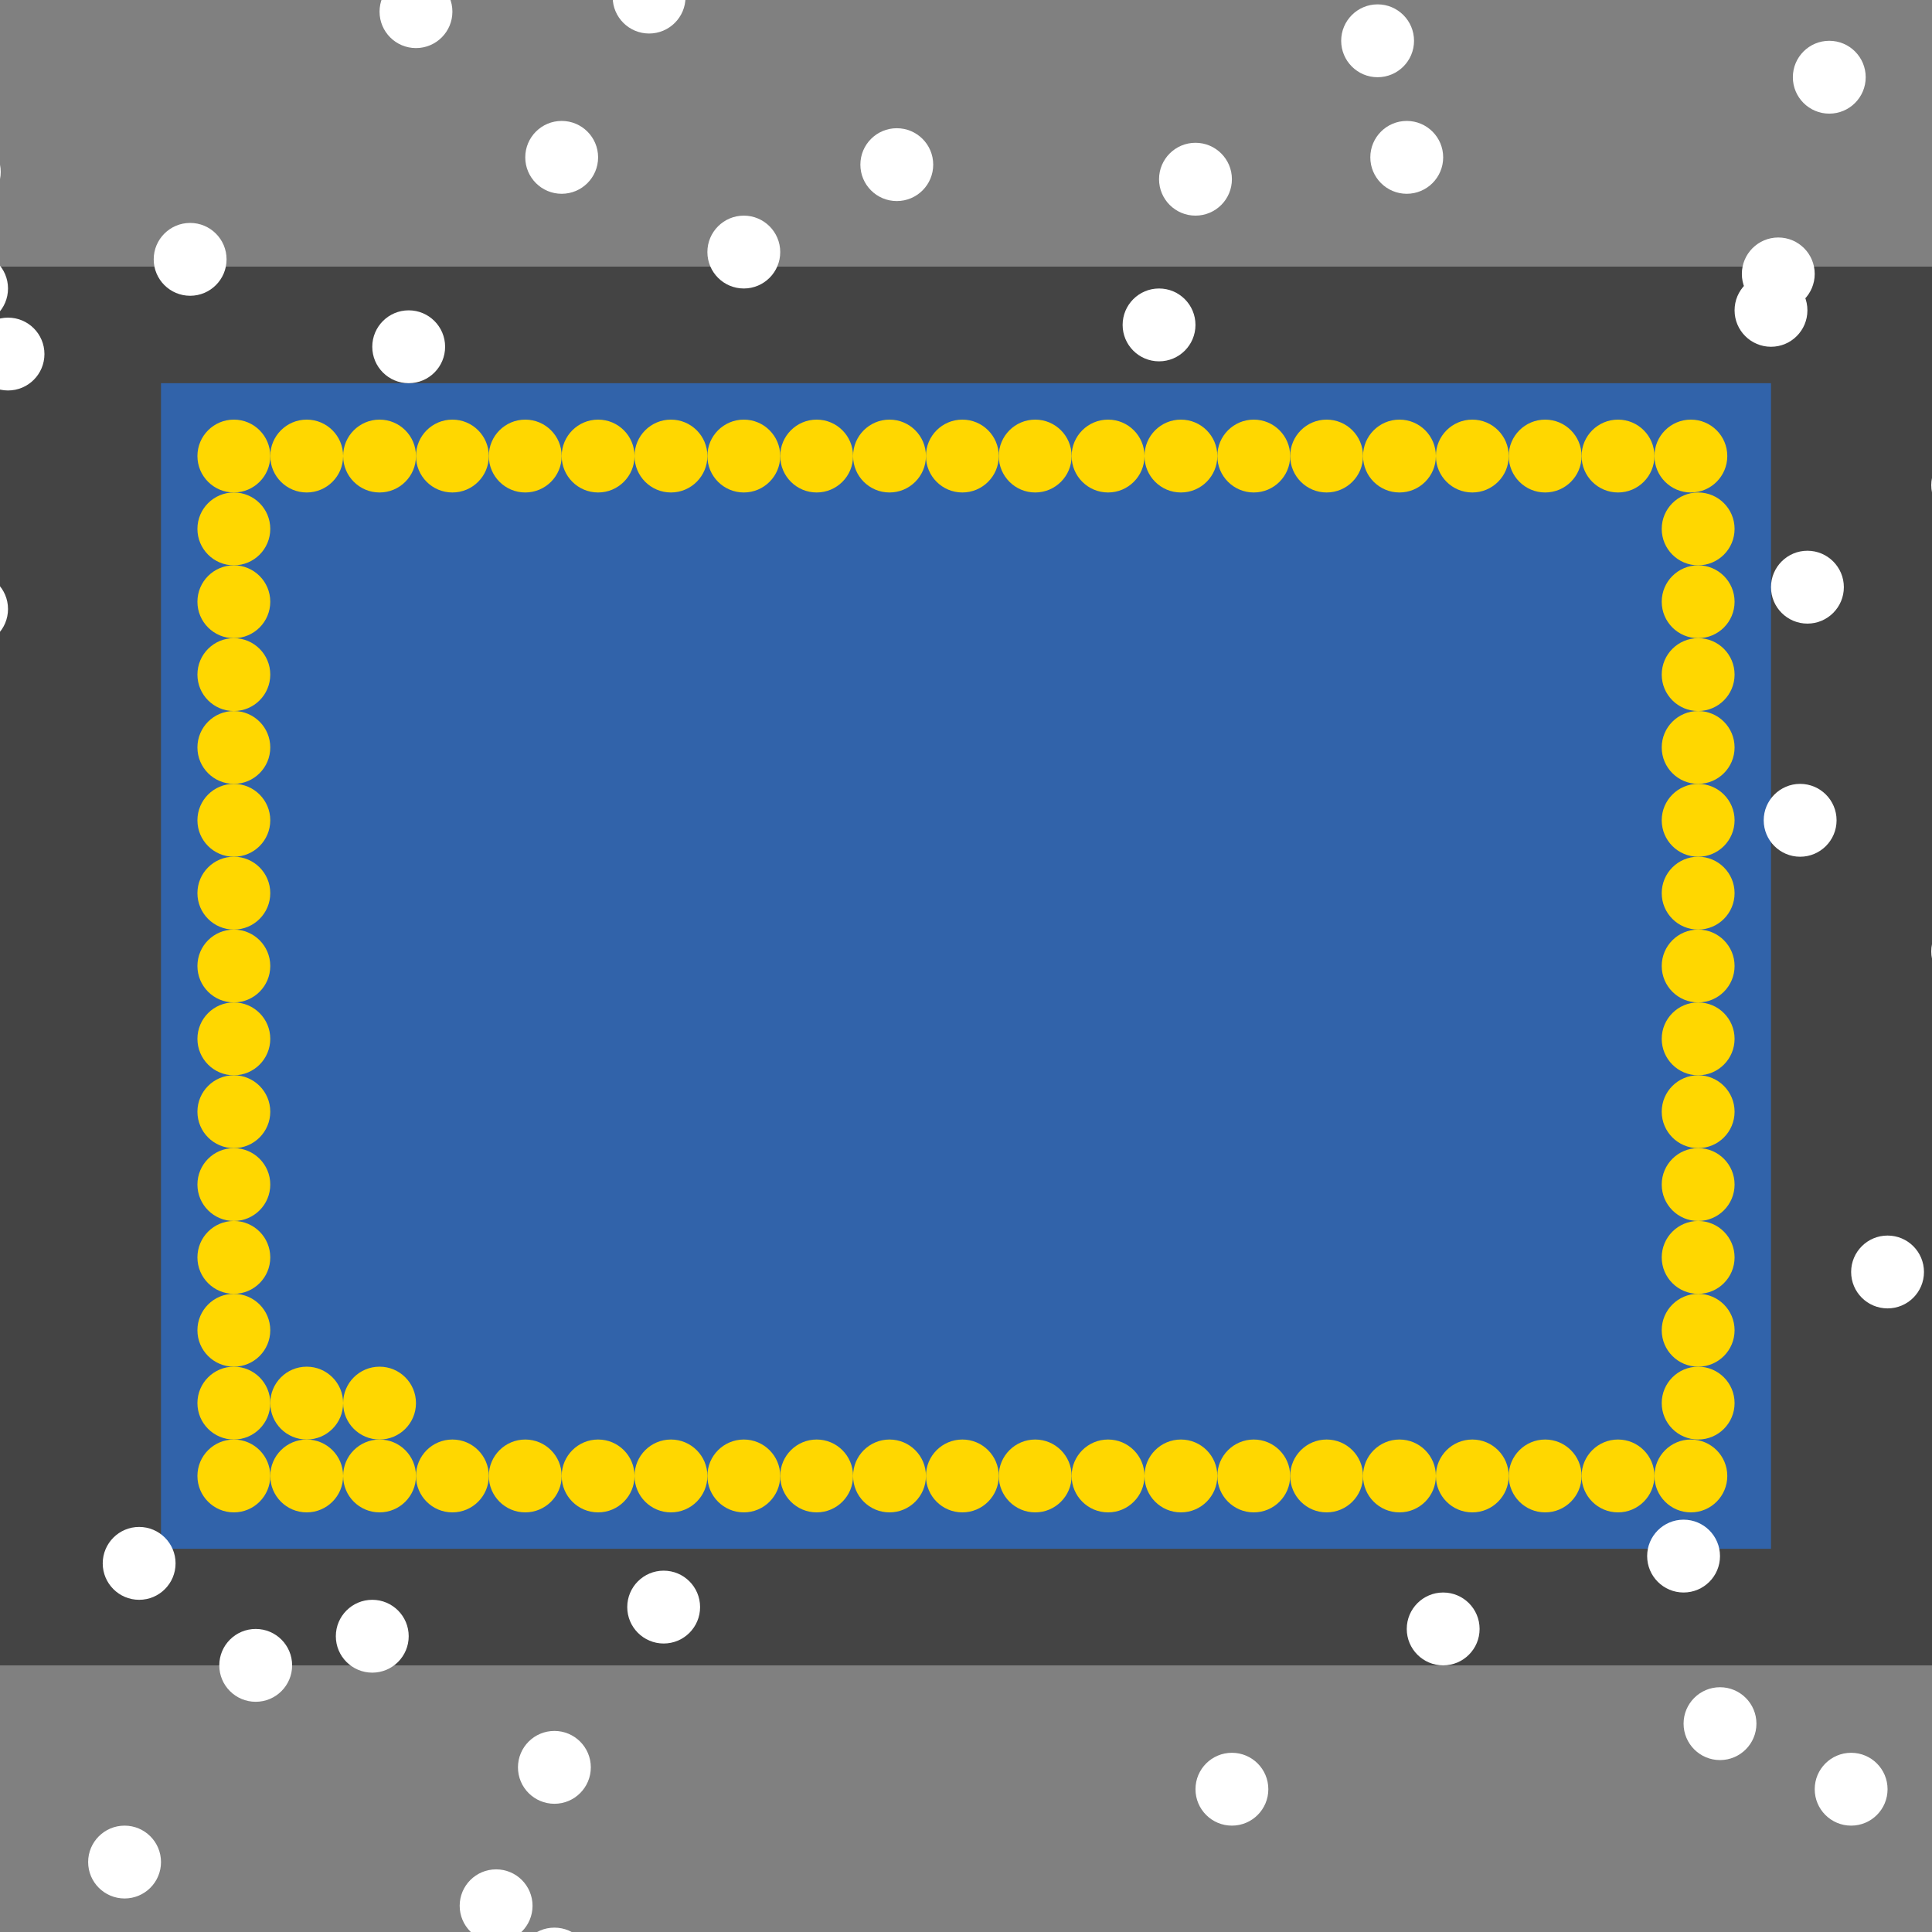 <?xml version="1.0" encoding="UTF-8"?>
<svg xmlns="http://www.w3.org/2000/svg" xmlns:xlink="http://www.w3.org/1999/xlink" width="512pt" height="512pt" viewBox="0 0 512 512" version="1.1">
<rect x="0" y="0" width="512" height="512" fill="#808080" stroke="none"/>
<g id="surface46">
<path style=" stroke:none;fill-rule:nonzero;fill:rgb(26.7%,26.7%,26.7%);fill-opacity:1;" d="M 0 70.66 L 512 70.66 L 512 441.34 L 0 441.34 Z M 0 70.66 "/>
<path style=" stroke:none;fill-rule:nonzero;fill:rgb(19.2%,38.8%,66.7%);fill-opacity:1;" d="M 42.668 101.551 L 469.332 101.551 L 469.332 410.449 L 42.668 410.449 Z M 42.668 101.551 "/>
<path style=" stroke:none;fill-rule:nonzero;fill:rgb(100%,100%,100%);fill-opacity:1;" d="M 185.531 425.895 C 185.531 431.227 181.211 435.547 175.879 435.547 C 170.547 435.547 166.227 431.227 166.227 425.895 C 166.227 420.562 170.547 416.242 175.879 416.242 C 181.211 416.242 185.531 420.562 185.531 425.895 "/>
<path style=" stroke:none;fill-rule:nonzero;fill:rgb(100%,100%,100%);fill-opacity:1;" d="M 336.121 474.16 C 336.121 479.492 331.801 483.812 326.469 483.812 C 321.137 483.812 316.816 479.492 316.816 474.16 C 316.816 468.828 321.137 464.508 326.469 464.508 C 331.801 464.508 336.121 468.828 336.121 474.16 "/>
<path style=" stroke:none;fill-rule:nonzero;fill:rgb(100%,100%,100%);fill-opacity:1;" d="M 500.223 474.16 C 500.223 479.492 495.902 483.812 490.57 483.812 C 485.238 483.812 480.918 479.492 480.918 474.16 C 480.918 468.828 485.238 464.508 490.57 464.508 C 495.902 464.508 500.223 468.828 500.223 474.16 "/>
<path style=" stroke:none;fill-rule:nonzero;fill:rgb(100%,100%,100%);fill-opacity:1;" d="M 11.777 93.828 C 11.777 99.16 7.457 103.48 2.125 103.48 C -3.207 103.48 -7.527 99.16 -7.527 93.828 C -7.527 88.496 -3.207 84.176 2.125 84.176 C 7.457 84.176 11.777 88.496 11.777 93.828 "/>
<path style=" stroke:none;fill-rule:nonzero;fill:rgb(100%,100%,100%);fill-opacity:1;" d="M 382.457 41.699 C 382.457 47.031 378.133 51.355 372.801 51.355 C 367.473 51.355 363.148 47.031 363.148 41.699 C 363.148 36.371 367.473 32.047 372.801 32.047 C 378.133 32.047 382.457 36.371 382.457 41.699 "/>
<path style=" stroke:none;fill-rule:nonzero;fill:rgb(100%,100%,100%);fill-opacity:1;" d="M 119.891 3.09 C 119.891 8.422 115.57 12.742 110.238 12.742 C 104.906 12.742 100.586 8.422 100.586 3.09 C 100.586 -2.242 104.906 -6.562 110.238 -6.562 C 115.57 -6.562 119.891 -2.242 119.891 3.09 "/>
<path style=" stroke:none;fill-rule:nonzero;fill:rgb(100%,100%,100%);fill-opacity:1;" d="M 181.672 -0.773 C 181.672 4.559 177.348 8.883 172.02 8.883 C 166.688 8.883 162.363 4.559 162.363 -0.773 C 162.363 -6.102 166.688 -10.426 172.02 -10.426 C 177.348 -10.426 181.672 -6.102 181.672 -0.773 "/>
<path style=" stroke:none;fill-rule:nonzero;fill:rgb(100%,100%,100%);fill-opacity:1;" d="M 2.125 161.398 C 2.125 166.73 -2.199 171.055 -7.527 171.055 C -12.859 171.055 -17.184 166.73 -17.184 161.398 C -17.184 156.07 -12.859 151.746 -7.527 151.746 C -2.199 151.746 2.125 156.07 2.125 161.398 "/>
<path style=" stroke:none;fill-rule:nonzero;fill:rgb(100%,100%,100%);fill-opacity:1;" d="M 465.473 456.785 C 465.473 462.117 461.148 466.438 455.82 466.438 C 450.488 466.438 446.164 462.117 446.164 456.785 C 446.164 451.453 450.488 447.133 455.82 447.133 C 461.148 447.133 465.473 451.453 465.473 456.785 "/>
<path style=" stroke:none;fill-rule:nonzero;fill:rgb(100%,100%,100%);fill-opacity:1;" d="M 108.309 433.617 C 108.309 438.949 103.984 443.27 98.656 443.27 C 93.324 443.27 89 438.949 89 433.617 C 89 428.285 93.324 423.965 98.656 423.965 C 103.984 423.965 108.309 428.285 108.309 433.617 "/>
<path style=" stroke:none;fill-rule:nonzero;fill:rgb(100%,100%,100%);fill-opacity:1;" d="M 117.961 91.898 C 117.961 97.227 113.641 101.551 108.309 101.551 C 102.977 101.551 98.656 97.227 98.656 91.898 C 98.656 86.566 102.977 82.242 108.309 82.242 C 113.641 82.242 117.961 86.566 117.961 91.898 "/>
<path style=" stroke:none;fill-rule:nonzero;fill:rgb(100%,100%,100%);fill-opacity:1;" d="M 455.82 412.379 C 455.82 417.711 451.496 422.031 446.164 422.031 C 440.836 422.031 436.512 417.711 436.512 412.379 C 436.512 407.047 440.836 402.727 446.164 402.727 C 451.496 402.727 455.82 407.047 455.82 412.379 "/>
<path style=" stroke:none;fill-rule:nonzero;fill:rgb(100%,100%,100%);fill-opacity:1;" d="M 0.191 45.562 C 0.191 50.895 -4.129 55.215 -9.461 55.215 C -14.793 55.215 -19.113 50.895 -19.113 45.562 C -19.113 40.23 -14.793 35.91 -9.461 35.91 C -4.129 35.91 0.191 40.23 0.191 45.562 "/>
<path style=" stroke:none;fill-rule:nonzero;fill:rgb(100%,100%,100%);fill-opacity:1;" d="M 156.574 468.367 C 156.574 473.699 152.25 478.02 146.922 478.02 C 141.59 478.02 137.266 473.699 137.266 468.367 C 137.266 463.035 141.59 458.715 146.922 458.715 C 152.25 458.715 156.574 463.035 156.574 468.367 "/>
<path style=" stroke:none;fill-rule:nonzero;fill:rgb(100%,100%,100%);fill-opacity:1;" d="M 374.734 10.812 C 374.734 16.141 370.41 20.465 365.078 20.465 C 359.75 20.465 355.426 16.141 355.426 10.812 C 355.426 5.48 359.75 1.156 365.078 1.156 C 370.41 1.156 374.734 5.48 374.734 10.812 "/>
<path style=" stroke:none;fill-rule:nonzero;fill:rgb(100%,100%,100%);fill-opacity:1;" d="M 531.113 252.141 C 531.113 257.469 526.793 261.793 521.461 261.793 C 516.129 261.793 511.809 257.469 511.809 252.141 C 511.809 246.809 516.129 242.484 521.461 242.484 C 526.793 242.484 531.113 246.809 531.113 252.141 "/>
<path style=" stroke:none;fill-rule:nonzero;fill:rgb(100%,100%,100%);fill-opacity:1;" d="M 46.527 414.312 C 46.527 419.641 42.207 423.965 36.875 423.965 C 31.543 423.965 27.223 419.641 27.223 414.312 C 27.223 408.98 31.543 404.656 36.875 404.656 C 42.207 404.656 46.527 408.98 46.527 414.312 "/>
<path style=" stroke:none;fill-rule:nonzero;fill:rgb(100%,100%,100%);fill-opacity:1;" d="M 478.984 82.242 C 478.984 87.574 474.664 91.898 469.332 91.898 C 464 91.898 459.68 87.574 459.68 82.242 C 459.68 76.914 464 72.59 469.332 72.59 C 474.664 72.59 478.984 76.914 478.984 82.242 "/>
<path style=" stroke:none;fill-rule:nonzero;fill:rgb(100%,100%,100%);fill-opacity:1;" d="M 77.418 441.34 C 77.418 446.672 73.098 450.992 67.766 450.992 C 62.434 450.992 58.113 446.672 58.113 441.34 C 58.113 436.008 62.434 431.688 67.766 431.688 C 73.098 431.688 77.418 436.008 77.418 441.34 "/>
<path style=" stroke:none;fill-rule:nonzero;fill:rgb(100%,100%,100%);fill-opacity:1;" d="M 316.812 86.105 C 316.812 91.438 312.492 95.758 307.16 95.758 C 301.828 95.758 297.508 91.438 297.508 86.105 C 297.508 80.773 301.828 76.453 307.16 76.453 C 312.492 76.453 316.812 80.773 316.812 86.105 "/>
<path style=" stroke:none;fill-rule:nonzero;fill:rgb(100%,100%,100%);fill-opacity:1;" d="M 531.113 128.578 C 531.113 133.91 526.793 138.23 521.461 138.23 C 516.129 138.23 511.809 133.91 511.809 128.578 C 511.809 123.246 516.129 118.926 521.461 118.926 C 526.793 118.926 531.113 123.246 531.113 128.578 "/>
<path style=" stroke:none;fill-rule:nonzero;fill:rgb(100%,100%,100%);fill-opacity:1;" d="M 247.312 43.633 C 247.312 48.965 242.992 53.285 237.66 53.285 C 232.328 53.285 228.008 48.965 228.008 43.633 C 228.008 38.301 232.328 33.98 237.66 33.98 C 242.992 33.98 247.312 38.301 247.312 43.633 "/>
<path style=" stroke:none;fill-rule:nonzero;fill:rgb(100%,100%,100%);fill-opacity:1;" d="M 156.574 520.496 C 156.574 525.828 152.25 530.148 146.922 530.148 C 141.59 530.148 137.266 525.828 137.266 520.496 C 137.266 515.164 141.59 510.844 146.922 510.844 C 152.25 510.844 156.574 515.164 156.574 520.496 "/>
<path style=" stroke:none;fill-rule:nonzero;fill:rgb(100%,100%,100%);fill-opacity:1;" d="M 326.469 47.492 C 326.469 52.824 322.145 57.145 316.812 57.145 C 311.484 57.145 307.16 52.824 307.16 47.492 C 307.16 42.16 311.484 37.84 316.812 37.84 C 322.145 37.84 326.469 42.16 326.469 47.492 "/>
<path style=" stroke:none;fill-rule:nonzero;fill:rgb(100%,100%,100%);fill-opacity:1;" d="M 42.668 493.465 C 42.668 498.797 38.344 503.117 33.016 503.117 C 27.684 503.117 23.359 498.797 23.359 493.465 C 23.359 488.133 27.684 483.812 33.016 483.812 C 38.344 483.812 42.668 488.133 42.668 493.465 "/>
<path style=" stroke:none;fill-rule:nonzero;fill:rgb(100%,100%,100%);fill-opacity:1;" d="M 158.504 41.699 C 158.504 47.031 154.184 51.355 148.852 51.355 C 143.52 51.355 139.199 47.031 139.199 41.699 C 139.199 36.371 143.52 32.047 148.852 32.047 C 154.184 32.047 158.504 36.371 158.504 41.699 "/>
<path style=" stroke:none;fill-rule:nonzero;fill:rgb(100%,100%,100%);fill-opacity:1;" d="M 494.43 20.465 C 494.43 25.797 490.109 30.117 484.777 30.117 C 479.445 30.117 475.125 25.797 475.125 20.465 C 475.125 15.133 479.445 10.812 484.777 10.812 C 490.109 10.812 494.43 15.133 494.43 20.465 "/>
<path style=" stroke:none;fill-rule:nonzero;fill:rgb(100%,100%,100%);fill-opacity:1;" d="M 509.875 337.086 C 509.875 342.418 505.555 346.738 500.223 346.738 C 494.891 346.738 490.57 342.418 490.57 337.086 C 490.57 331.754 494.891 327.434 500.223 327.434 C 505.555 327.434 509.875 331.754 509.875 337.086 "/>
<path style=" stroke:none;fill-rule:nonzero;fill:rgb(100%,100%,100%);fill-opacity:1;" d="M 206.77 66.801 C 206.77 72.129 202.445 76.453 197.117 76.453 C 191.785 76.453 187.465 72.129 187.465 66.801 C 187.465 61.469 191.785 57.145 197.117 57.145 C 202.445 57.145 206.77 61.469 206.77 66.801 "/>
<path style=" stroke:none;fill-rule:nonzero;fill:rgb(100%,100%,100%);fill-opacity:1;" d="M 488.641 155.609 C 488.641 160.938 484.316 165.262 478.984 165.262 C 473.656 165.262 469.332 160.938 469.332 155.609 C 469.332 150.277 473.656 145.953 478.984 145.953 C 484.316 145.953 488.641 150.277 488.641 155.609 "/>
<path style=" stroke:none;fill-rule:nonzero;fill:rgb(100%,100%,100%);fill-opacity:1;" d="M 392.109 431.688 C 392.109 437.016 387.789 441.34 382.457 441.34 C 377.125 441.34 372.805 437.016 372.805 431.688 C 372.805 426.355 377.125 422.031 382.457 422.031 C 387.789 422.031 392.109 426.355 392.109 431.688 "/>
<path style=" stroke:none;fill-rule:nonzero;fill:rgb(100%,100%,100%);fill-opacity:1;" d="M 2.125 76.453 C 2.125 81.785 -2.199 86.105 -7.527 86.105 C -12.859 86.105 -17.184 81.785 -17.184 76.453 C -17.184 71.121 -12.859 66.801 -7.527 66.801 C -2.199 66.801 2.125 71.121 2.125 76.453 "/>
<path style=" stroke:none;fill-rule:nonzero;fill:rgb(100%,100%,100%);fill-opacity:1;" d="M 60.043 68.73 C 60.043 74.062 55.719 78.383 50.391 78.383 C 45.059 78.383 40.734 74.062 40.734 68.73 C 40.734 63.398 45.059 59.078 50.391 59.078 C 55.719 59.078 60.043 63.398 60.043 68.73 "/>
<path style=" stroke:none;fill-rule:nonzero;fill:rgb(100%,100%,100%);fill-opacity:1;" d="M 486.711 217.387 C 486.711 222.719 482.387 227.043 477.055 227.043 C 471.727 227.043 467.402 222.719 467.402 217.387 C 467.402 212.059 471.727 207.734 477.055 207.734 C 482.387 207.734 486.711 212.059 486.711 217.387 "/>
<path style=" stroke:none;fill-rule:nonzero;fill:rgb(100%,100%,100%);fill-opacity:1;" d="M 141.129 505.051 C 141.129 510.383 136.805 514.703 131.477 514.703 C 126.145 514.703 121.82 510.383 121.82 505.051 C 121.82 499.719 126.145 495.398 131.477 495.398 C 136.805 495.398 141.129 499.719 141.129 505.051 "/>
<path style=" stroke:none;fill-rule:nonzero;fill:rgb(100%,100%,100%);fill-opacity:1;" d="M 480.918 72.59 C 480.918 77.922 476.594 82.242 471.266 82.242 C 465.934 82.242 461.609 77.922 461.609 72.59 C 461.609 67.258 465.934 62.938 471.266 62.938 C 476.594 62.938 480.918 67.258 480.918 72.59 "/>
<path style=" stroke:none;fill-rule:nonzero;fill:rgb(100%,84.3%,0%);fill-opacity:1;" d="M 457.75 391.145 C 457.75 396.473 453.43 400.797 448.098 400.797 C 442.766 400.797 438.445 396.473 438.445 391.145 C 438.445 385.812 442.766 381.488 448.098 381.488 C 453.43 381.488 457.75 385.812 457.75 391.145 "/>
<path style=" stroke:none;fill-rule:nonzero;fill:rgb(100%,84.3%,0%);fill-opacity:1;" d="M 71.625 120.855 C 71.625 126.188 67.305 130.512 61.973 130.512 C 56.641 130.512 52.32 126.188 52.32 120.855 C 52.32 115.527 56.641 111.203 61.973 111.203 C 67.305 111.203 71.625 115.527 71.625 120.855 "/>
<path style=" stroke:none;fill-rule:nonzero;fill:rgb(100%,84.3%,0%);fill-opacity:1;" d="M 361.219 120.855 C 361.219 126.188 356.898 130.512 351.566 130.512 C 346.234 130.512 341.914 126.188 341.914 120.855 C 341.914 115.527 346.234 111.203 351.566 111.203 C 356.898 111.203 361.219 115.527 361.219 120.855 "/>
<path style=" stroke:none;fill-rule:nonzero;fill:rgb(100%,84.3%,0%);fill-opacity:1;" d="M 71.625 294.613 C 71.625 299.941 67.305 304.266 61.973 304.266 C 56.641 304.266 52.32 299.941 52.32 294.613 C 52.32 289.281 56.641 284.957 61.973 284.957 C 67.305 284.957 71.625 289.281 71.625 294.613 "/>
<path style=" stroke:none;fill-rule:nonzero;fill:rgb(100%,84.3%,0%);fill-opacity:1;" d="M 71.625 275.305 C 71.625 280.637 67.305 284.961 61.973 284.961 C 56.641 284.961 52.32 280.637 52.32 275.305 C 52.32 269.977 56.641 265.652 61.973 265.652 C 67.305 265.652 71.625 269.977 71.625 275.305 "/>
<path style=" stroke:none;fill-rule:nonzero;fill:rgb(100%,84.3%,0%);fill-opacity:1;" d="M 245.383 391.145 C 245.383 396.473 241.059 400.797 235.73 400.797 C 230.398 400.797 226.074 396.473 226.074 391.145 C 226.074 385.812 230.398 381.488 235.73 381.488 C 241.059 381.488 245.383 385.812 245.383 391.145 "/>
<path style=" stroke:none;fill-rule:nonzero;fill:rgb(100%,84.3%,0%);fill-opacity:1;" d="M 322.605 391.145 C 322.605 396.473 318.285 400.797 312.953 400.797 C 307.621 400.797 303.301 396.473 303.301 391.145 C 303.301 385.812 307.621 381.488 312.953 381.488 C 318.285 381.488 322.605 385.812 322.605 391.145 "/>
<path style=" stroke:none;fill-rule:nonzero;fill:rgb(100%,84.3%,0%);fill-opacity:1;" d="M 457.75 120.855 C 457.75 126.188 453.43 130.512 448.098 130.512 C 442.766 130.512 438.445 126.188 438.445 120.855 C 438.445 115.527 442.766 111.203 448.098 111.203 C 453.43 111.203 457.75 115.527 457.75 120.855 "/>
<path style=" stroke:none;fill-rule:nonzero;fill:rgb(100%,84.3%,0%);fill-opacity:1;" d="M 459.68 256 C 459.68 261.332 455.359 265.652 450.027 265.652 C 444.695 265.652 440.375 261.332 440.375 256 C 440.375 250.668 444.695 246.348 450.027 246.348 C 455.359 246.348 459.68 250.668 459.68 256 "/>
<path style=" stroke:none;fill-rule:nonzero;fill:rgb(100%,84.3%,0%);fill-opacity:1;" d="M 71.625 391.145 C 71.625 396.473 67.305 400.797 61.973 400.797 C 56.641 400.797 52.32 396.473 52.32 391.145 C 52.32 385.812 56.641 381.488 61.973 381.488 C 67.305 381.488 71.625 385.812 71.625 391.145 "/>
<path style=" stroke:none;fill-rule:nonzero;fill:rgb(100%,84.3%,0%);fill-opacity:1;" d="M 459.68 217.387 C 459.68 222.719 455.359 227.043 450.027 227.043 C 444.695 227.043 440.375 222.719 440.375 217.387 C 440.375 212.059 444.695 207.734 450.027 207.734 C 455.359 207.734 459.68 212.059 459.68 217.387 "/>
<path style=" stroke:none;fill-rule:nonzero;fill:rgb(100%,84.3%,0%);fill-opacity:1;" d="M 438.441 391.145 C 438.441 396.473 434.121 400.797 428.789 400.797 C 423.457 400.797 419.137 396.473 419.137 391.145 C 419.137 385.812 423.457 381.488 428.789 381.488 C 434.121 381.488 438.441 385.812 438.441 391.145 "/>
<path style=" stroke:none;fill-rule:nonzero;fill:rgb(100%,84.3%,0%);fill-opacity:1;" d="M 129.543 120.855 C 129.543 126.188 125.223 130.512 119.891 130.512 C 114.559 130.512 110.238 126.188 110.238 120.855 C 110.238 115.527 114.559 111.203 119.891 111.203 C 125.223 111.203 129.543 115.527 129.543 120.855 "/>
<path style=" stroke:none;fill-rule:nonzero;fill:rgb(100%,84.3%,0%);fill-opacity:1;" d="M 459.68 198.082 C 459.68 203.414 455.359 207.734 450.027 207.734 C 444.695 207.734 440.375 203.414 440.375 198.082 C 440.375 192.75 444.695 188.43 450.027 188.43 C 455.359 188.43 459.68 192.75 459.68 198.082 "/>
<path style=" stroke:none;fill-rule:nonzero;fill:rgb(100%,84.3%,0%);fill-opacity:1;" d="M 90.934 120.855 C 90.934 126.188 86.609 130.512 81.277 130.512 C 75.949 130.512 71.625 126.188 71.625 120.855 C 71.625 115.527 75.949 111.203 81.277 111.203 C 86.609 111.203 90.934 115.527 90.934 120.855 "/>
<path style=" stroke:none;fill-rule:nonzero;fill:rgb(100%,84.3%,0%);fill-opacity:1;" d="M 71.625 352.531 C 71.625 357.863 67.305 362.184 61.973 362.184 C 56.641 362.184 52.32 357.863 52.32 352.531 C 52.32 347.199 56.641 342.879 61.973 342.879 C 67.305 342.879 71.625 347.199 71.625 352.531 "/>
<path style=" stroke:none;fill-rule:nonzero;fill:rgb(100%,84.3%,0%);fill-opacity:1;" d="M 148.852 120.855 C 148.852 126.188 144.527 130.512 139.199 130.512 C 133.867 130.512 129.543 126.188 129.543 120.855 C 129.543 115.527 133.867 111.203 139.199 111.203 C 144.527 111.203 148.852 115.527 148.852 120.855 "/>
<path style=" stroke:none;fill-rule:nonzero;fill:rgb(100%,84.3%,0%);fill-opacity:1;" d="M 264.688 391.145 C 264.688 396.473 260.367 400.797 255.035 400.797 C 249.703 400.797 245.383 396.473 245.383 391.145 C 245.383 385.812 249.703 381.488 255.035 381.488 C 260.367 381.488 264.688 385.812 264.688 391.145 "/>
<path style=" stroke:none;fill-rule:nonzero;fill:rgb(100%,84.3%,0%);fill-opacity:1;" d="M 110.238 120.855 C 110.238 126.188 105.918 130.512 100.586 130.512 C 95.254 130.512 90.934 126.188 90.934 120.855 C 90.934 115.527 95.254 111.203 100.586 111.203 C 105.918 111.203 110.238 115.527 110.238 120.855 "/>
<path style=" stroke:none;fill-rule:nonzero;fill:rgb(100%,84.3%,0%);fill-opacity:1;" d="M 71.625 140.164 C 71.625 145.496 67.305 149.816 61.973 149.816 C 56.641 149.816 52.32 145.496 52.32 140.164 C 52.32 134.832 56.641 130.512 61.973 130.512 C 67.305 130.512 71.625 134.832 71.625 140.164 "/>
<path style=" stroke:none;fill-rule:nonzero;fill:rgb(100%,84.3%,0%);fill-opacity:1;" d="M 459.68 333.227 C 459.68 338.555 455.359 342.879 450.027 342.879 C 444.695 342.879 440.375 338.555 440.375 333.227 C 440.375 327.895 444.695 323.57 450.027 323.57 C 455.359 323.57 459.68 327.895 459.68 333.227 "/>
<path style=" stroke:none;fill-rule:nonzero;fill:rgb(100%,84.3%,0%);fill-opacity:1;" d="M 419.137 391.145 C 419.137 396.473 414.816 400.797 409.484 400.797 C 404.152 400.797 399.832 396.473 399.832 391.145 C 399.832 385.812 404.152 381.488 409.484 381.488 C 414.816 381.488 419.137 385.812 419.137 391.145 "/>
<path style=" stroke:none;fill-rule:nonzero;fill:rgb(100%,84.3%,0%);fill-opacity:1;" d="M 459.68 313.918 C 459.68 319.25 455.359 323.57 450.027 323.57 C 444.695 323.57 440.375 319.25 440.375 313.918 C 440.375 308.586 444.695 304.266 450.027 304.266 C 455.359 304.266 459.68 308.586 459.68 313.918 "/>
<path style=" stroke:none;fill-rule:nonzero;fill:rgb(100%,84.3%,0%);fill-opacity:1;" d="M 459.68 352.531 C 459.68 357.863 455.359 362.184 450.027 362.184 C 444.695 362.184 440.375 357.863 440.375 352.531 C 440.375 347.199 444.695 342.879 450.027 342.879 C 455.359 342.879 459.68 347.199 459.68 352.531 "/>
<path style=" stroke:none;fill-rule:nonzero;fill:rgb(100%,84.3%,0%);fill-opacity:1;" d="M 129.543 391.145 C 129.543 396.473 125.223 400.797 119.891 400.797 C 114.559 400.797 110.238 396.473 110.238 391.145 C 110.238 385.812 114.559 381.488 119.891 381.488 C 125.223 381.488 129.543 385.812 129.543 391.145 "/>
<path style=" stroke:none;fill-rule:nonzero;fill:rgb(100%,84.3%,0%);fill-opacity:1;" d="M 283.992 391.145 C 283.992 396.473 279.672 400.797 274.34 400.797 C 269.008 400.797 264.688 396.473 264.688 391.145 C 264.688 385.812 269.008 381.488 274.34 381.488 C 279.672 381.488 283.992 385.812 283.992 391.145 "/>
<path style=" stroke:none;fill-rule:nonzero;fill:rgb(100%,84.3%,0%);fill-opacity:1;" d="M 168.156 391.145 C 168.156 396.473 163.836 400.797 158.504 400.797 C 153.172 400.797 148.852 396.473 148.852 391.145 C 148.852 385.812 153.172 381.488 158.504 381.488 C 163.836 381.488 168.156 385.812 168.156 391.145 "/>
<path style=" stroke:none;fill-rule:nonzero;fill:rgb(100%,84.3%,0%);fill-opacity:1;" d="M 90.934 391.145 C 90.934 396.473 86.609 400.797 81.277 400.797 C 75.949 400.797 71.625 396.473 71.625 391.145 C 71.625 385.812 75.949 381.488 81.277 381.488 C 86.609 381.488 90.934 385.812 90.934 391.145 "/>
<path style=" stroke:none;fill-rule:nonzero;fill:rgb(100%,84.3%,0%);fill-opacity:1;" d="M 148.852 391.145 C 148.852 396.473 144.527 400.797 139.199 400.797 C 133.867 400.797 129.543 396.473 129.543 391.145 C 129.543 385.812 133.867 381.488 139.199 381.488 C 144.527 381.488 148.852 385.812 148.852 391.145 "/>
<path style=" stroke:none;fill-rule:nonzero;fill:rgb(100%,84.3%,0%);fill-opacity:1;" d="M 361.219 391.145 C 361.219 396.473 356.898 400.797 351.566 400.797 C 346.234 400.797 341.914 396.473 341.914 391.145 C 341.914 385.812 346.234 381.488 351.566 381.488 C 356.898 381.488 361.219 385.812 361.219 391.145 "/>
<path style=" stroke:none;fill-rule:nonzero;fill:rgb(100%,84.3%,0%);fill-opacity:1;" d="M 71.625 236.695 C 71.625 242.023 67.305 246.348 61.973 246.348 C 56.641 246.348 52.32 242.023 52.32 236.695 C 52.32 231.363 56.641 227.039 61.973 227.039 C 67.305 227.039 71.625 231.363 71.625 236.695 "/>
<path style=" stroke:none;fill-rule:nonzero;fill:rgb(100%,84.3%,0%);fill-opacity:1;" d="M 459.68 294.613 C 459.68 299.941 455.359 304.266 450.027 304.266 C 444.695 304.266 440.375 299.941 440.375 294.613 C 440.375 289.281 444.695 284.957 450.027 284.957 C 455.359 284.957 459.68 289.281 459.68 294.613 "/>
<path style=" stroke:none;fill-rule:nonzero;fill:rgb(100%,84.3%,0%);fill-opacity:1;" d="M 71.625 371.836 C 71.625 377.168 67.305 381.488 61.973 381.488 C 56.641 381.488 52.32 377.168 52.32 371.836 C 52.32 366.504 56.641 362.184 61.973 362.184 C 67.305 362.184 71.625 366.504 71.625 371.836 "/>
<path style=" stroke:none;fill-rule:nonzero;fill:rgb(100%,84.3%,0%);fill-opacity:1;" d="M 187.465 391.145 C 187.465 396.473 183.141 400.797 177.809 400.797 C 172.48 400.797 168.156 396.473 168.156 391.145 C 168.156 385.812 172.48 381.488 177.809 381.488 C 183.141 381.488 187.465 385.812 187.465 391.145 "/>
<path style=" stroke:none;fill-rule:nonzero;fill:rgb(100%,84.3%,0%);fill-opacity:1;" d="M 226.074 391.145 C 226.074 396.473 221.754 400.797 216.422 400.797 C 211.09 400.797 206.77 396.473 206.77 391.145 C 206.77 385.812 211.09 381.488 216.422 381.488 C 221.754 381.488 226.074 385.812 226.074 391.145 "/>
<path style=" stroke:none;fill-rule:nonzero;fill:rgb(100%,84.3%,0%);fill-opacity:1;" d="M 459.68 371.836 C 459.68 377.168 455.359 381.488 450.027 381.488 C 444.695 381.488 440.375 377.168 440.375 371.836 C 440.375 366.504 444.695 362.184 450.027 362.184 C 455.359 362.184 459.68 366.504 459.68 371.836 "/>
<path style=" stroke:none;fill-rule:nonzero;fill:rgb(100%,84.3%,0%);fill-opacity:1;" d="M 459.68 275.305 C 459.68 280.637 455.359 284.961 450.027 284.961 C 444.695 284.961 440.375 280.637 440.375 275.305 C 440.375 269.977 444.695 265.652 450.027 265.652 C 455.359 265.652 459.68 269.977 459.68 275.305 "/>
<path style=" stroke:none;fill-rule:nonzero;fill:rgb(100%,84.3%,0%);fill-opacity:1;" d="M 226.074 120.855 C 226.074 126.188 221.754 130.512 216.422 130.512 C 211.09 130.512 206.77 126.188 206.77 120.855 C 206.77 115.527 211.09 111.203 216.422 111.203 C 221.754 111.203 226.074 115.527 226.074 120.855 "/>
<path style=" stroke:none;fill-rule:nonzero;fill:rgb(100%,84.3%,0%);fill-opacity:1;" d="M 206.77 120.855 C 206.77 126.188 202.445 130.512 197.117 130.512 C 191.785 130.512 187.465 126.188 187.465 120.855 C 187.465 115.527 191.785 111.203 197.117 111.203 C 202.445 111.203 206.77 115.527 206.77 120.855 "/>
<path style=" stroke:none;fill-rule:nonzero;fill:rgb(100%,84.3%,0%);fill-opacity:1;" d="M 341.91 391.145 C 341.91 396.473 337.59 400.797 332.258 400.797 C 326.93 400.797 322.605 396.473 322.605 391.145 C 322.605 385.812 326.93 381.488 332.258 381.488 C 337.59 381.488 341.91 385.812 341.91 391.145 "/>
<path style=" stroke:none;fill-rule:nonzero;fill:rgb(100%,84.3%,0%);fill-opacity:1;" d="M 399.832 391.145 C 399.832 396.473 395.508 400.797 390.18 400.797 C 384.848 400.797 380.523 396.473 380.523 391.145 C 380.523 385.812 384.848 381.488 390.18 381.488 C 395.508 381.488 399.832 385.812 399.832 391.145 "/>
<path style=" stroke:none;fill-rule:nonzero;fill:rgb(100%,84.3%,0%);fill-opacity:1;" d="M 110.238 391.145 C 110.238 396.473 105.918 400.797 100.586 400.797 C 95.254 400.797 90.934 396.473 90.934 391.145 C 90.934 385.812 95.254 381.488 100.586 381.488 C 105.918 381.488 110.238 385.812 110.238 391.145 "/>
<path style=" stroke:none;fill-rule:nonzero;fill:rgb(100%,84.3%,0%);fill-opacity:1;" d="M 245.383 120.855 C 245.383 126.188 241.059 130.512 235.73 130.512 C 230.398 130.512 226.074 126.188 226.074 120.855 C 226.074 115.527 230.398 111.203 235.73 111.203 C 241.059 111.203 245.383 115.527 245.383 120.855 "/>
<path style=" stroke:none;fill-rule:nonzero;fill:rgb(100%,84.3%,0%);fill-opacity:1;" d="M 187.465 120.855 C 187.465 126.188 183.141 130.512 177.809 130.512 C 172.48 130.512 168.156 126.188 168.156 120.855 C 168.156 115.527 172.48 111.203 177.809 111.203 C 183.141 111.203 187.465 115.527 187.465 120.855 "/>
<path style=" stroke:none;fill-rule:nonzero;fill:rgb(100%,84.3%,0%);fill-opacity:1;" d="M 380.523 391.145 C 380.523 396.473 376.203 400.797 370.871 400.797 C 365.539 400.797 361.219 396.473 361.219 391.145 C 361.219 385.812 365.539 381.488 370.871 381.488 C 376.203 381.488 380.523 385.812 380.523 391.145 "/>
<path style=" stroke:none;fill-rule:nonzero;fill:rgb(100%,84.3%,0%);fill-opacity:1;" d="M 438.441 120.855 C 438.441 126.188 434.121 130.512 428.789 130.512 C 423.457 130.512 419.137 126.188 419.137 120.855 C 419.137 115.527 423.457 111.203 428.789 111.203 C 434.121 111.203 438.441 115.527 438.441 120.855 "/>
<path style=" stroke:none;fill-rule:nonzero;fill:rgb(100%,84.3%,0%);fill-opacity:1;" d="M 71.625 159.469 C 71.625 164.801 67.305 169.121 61.973 169.121 C 56.641 169.121 52.32 164.801 52.32 159.469 C 52.32 154.137 56.641 149.816 61.973 149.816 C 67.305 149.816 71.625 154.137 71.625 159.469 "/>
<path style=" stroke:none;fill-rule:nonzero;fill:rgb(100%,84.3%,0%);fill-opacity:1;" d="M 90.934 371.836 C 90.934 377.168 86.609 381.488 81.277 381.488 C 75.949 381.488 71.625 377.168 71.625 371.836 C 71.625 366.504 75.949 362.184 81.277 362.184 C 86.609 362.184 90.934 366.504 90.934 371.836 "/>
<path style=" stroke:none;fill-rule:nonzero;fill:rgb(100%,84.3%,0%);fill-opacity:1;" d="M 71.625 217.387 C 71.625 222.719 67.305 227.043 61.973 227.043 C 56.641 227.043 52.32 222.719 52.32 217.387 C 52.32 212.059 56.641 207.734 61.973 207.734 C 67.305 207.734 71.625 212.059 71.625 217.387 "/>
<path style=" stroke:none;fill-rule:nonzero;fill:rgb(100%,84.3%,0%);fill-opacity:1;" d="M 206.77 391.145 C 206.77 396.473 202.445 400.797 197.117 400.797 C 191.785 400.797 187.465 396.473 187.465 391.145 C 187.465 385.812 191.785 381.488 197.117 381.488 C 202.445 381.488 206.77 385.812 206.77 391.145 "/>
<path style=" stroke:none;fill-rule:nonzero;fill:rgb(100%,84.3%,0%);fill-opacity:1;" d="M 380.523 120.855 C 380.523 126.188 376.203 130.512 370.871 130.512 C 365.539 130.512 361.219 126.188 361.219 120.855 C 361.219 115.527 365.539 111.203 370.871 111.203 C 376.203 111.203 380.523 115.527 380.523 120.855 "/>
<path style=" stroke:none;fill-rule:nonzero;fill:rgb(100%,84.3%,0%);fill-opacity:1;" d="M 168.156 120.855 C 168.156 126.188 163.836 130.512 158.504 130.512 C 153.172 130.512 148.852 126.188 148.852 120.855 C 148.852 115.527 153.172 111.203 158.504 111.203 C 163.836 111.203 168.156 115.527 168.156 120.855 "/>
<path style=" stroke:none;fill-rule:nonzero;fill:rgb(100%,84.3%,0%);fill-opacity:1;" d="M 459.68 140.164 C 459.68 145.496 455.359 149.816 450.027 149.816 C 444.695 149.816 440.375 145.496 440.375 140.164 C 440.375 134.832 444.695 130.512 450.027 130.512 C 455.359 130.512 459.68 134.832 459.68 140.164 "/>
<path style=" stroke:none;fill-rule:nonzero;fill:rgb(100%,84.3%,0%);fill-opacity:1;" d="M 459.68 178.773 C 459.68 184.105 455.359 188.43 450.027 188.43 C 444.695 188.43 440.375 184.105 440.375 178.773 C 440.375 173.445 444.695 169.121 450.027 169.121 C 455.359 169.121 459.68 173.445 459.68 178.773 "/>
<path style=" stroke:none;fill-rule:nonzero;fill:rgb(100%,84.3%,0%);fill-opacity:1;" d="M 71.625 256 C 71.625 261.332 67.305 265.652 61.973 265.652 C 56.641 265.652 52.32 261.332 52.32 256 C 52.32 250.668 56.641 246.348 61.973 246.348 C 67.305 246.348 71.625 250.668 71.625 256 "/>
<path style=" stroke:none;fill-rule:nonzero;fill:rgb(100%,84.3%,0%);fill-opacity:1;" d="M 264.688 120.855 C 264.688 126.188 260.367 130.512 255.035 130.512 C 249.703 130.512 245.383 126.188 245.383 120.855 C 245.383 115.527 249.703 111.203 255.035 111.203 C 260.367 111.203 264.688 115.527 264.688 120.855 "/>
<path style=" stroke:none;fill-rule:nonzero;fill:rgb(100%,84.3%,0%);fill-opacity:1;" d="M 283.992 120.855 C 283.992 126.188 279.672 130.512 274.34 130.512 C 269.008 130.512 264.688 126.188 264.688 120.855 C 264.688 115.527 269.008 111.203 274.34 111.203 C 279.672 111.203 283.992 115.527 283.992 120.855 "/>
<path style=" stroke:none;fill-rule:nonzero;fill:rgb(100%,84.3%,0%);fill-opacity:1;" d="M 459.68 159.469 C 459.68 164.801 455.359 169.121 450.027 169.121 C 444.695 169.121 440.375 164.801 440.375 159.469 C 440.375 154.137 444.695 149.816 450.027 149.816 C 455.359 149.816 459.68 154.137 459.68 159.469 "/>
<path style=" stroke:none;fill-rule:nonzero;fill:rgb(100%,84.3%,0%);fill-opacity:1;" d="M 71.625 313.918 C 71.625 319.25 67.305 323.57 61.973 323.57 C 56.641 323.57 52.32 319.25 52.32 313.918 C 52.32 308.586 56.641 304.266 61.973 304.266 C 67.305 304.266 71.625 308.586 71.625 313.918 "/>
<path style=" stroke:none;fill-rule:nonzero;fill:rgb(100%,84.3%,0%);fill-opacity:1;" d="M 71.625 178.773 C 71.625 184.105 67.305 188.43 61.973 188.43 C 56.641 188.43 52.32 184.105 52.32 178.773 C 52.32 173.445 56.641 169.121 61.973 169.121 C 67.305 169.121 71.625 173.445 71.625 178.773 "/>
<path style=" stroke:none;fill-rule:nonzero;fill:rgb(100%,84.3%,0%);fill-opacity:1;" d="M 71.625 333.227 C 71.625 338.555 67.305 342.879 61.973 342.879 C 56.641 342.879 52.32 338.555 52.32 333.227 C 52.32 327.895 56.641 323.57 61.973 323.57 C 67.305 323.57 71.625 327.895 71.625 333.227 "/>
<path style=" stroke:none;fill-rule:nonzero;fill:rgb(100%,84.3%,0%);fill-opacity:1;" d="M 459.68 236.695 C 459.68 242.023 455.359 246.348 450.027 246.348 C 444.695 246.348 440.375 242.023 440.375 236.695 C 440.375 231.363 444.695 227.039 450.027 227.039 C 455.359 227.039 459.68 231.363 459.68 236.695 "/>
<path style=" stroke:none;fill-rule:nonzero;fill:rgb(100%,84.3%,0%);fill-opacity:1;" d="M 419.137 120.855 C 419.137 126.188 414.816 130.512 409.484 130.512 C 404.152 130.512 399.832 126.188 399.832 120.855 C 399.832 115.527 404.152 111.203 409.484 111.203 C 414.816 111.203 419.137 115.527 419.137 120.855 "/>
<path style=" stroke:none;fill-rule:nonzero;fill:rgb(100%,84.3%,0%);fill-opacity:1;" d="M 322.605 120.855 C 322.605 126.188 318.285 130.512 312.953 130.512 C 307.621 130.512 303.301 126.188 303.301 120.855 C 303.301 115.527 307.621 111.203 312.953 111.203 C 318.285 111.203 322.605 115.527 322.605 120.855 "/>
<path style=" stroke:none;fill-rule:nonzero;fill:rgb(100%,84.3%,0%);fill-opacity:1;" d="M 303.301 120.855 C 303.301 126.188 298.977 130.512 293.648 130.512 C 288.316 130.512 283.992 126.188 283.992 120.855 C 283.992 115.527 288.316 111.203 293.648 111.203 C 298.977 111.203 303.301 115.527 303.301 120.855 "/>
<path style=" stroke:none;fill-rule:nonzero;fill:rgb(100%,84.3%,0%);fill-opacity:1;" d="M 341.91 120.855 C 341.91 126.188 337.59 130.512 332.258 130.512 C 326.93 130.512 322.605 126.188 322.605 120.855 C 322.605 115.527 326.93 111.203 332.258 111.203 C 337.59 111.203 341.91 115.527 341.91 120.855 "/>
<path style=" stroke:none;fill-rule:nonzero;fill:rgb(100%,84.3%,0%);fill-opacity:1;" d="M 399.832 120.855 C 399.832 126.188 395.508 130.512 390.18 130.512 C 384.848 130.512 380.523 126.188 380.523 120.855 C 380.523 115.527 384.848 111.203 390.18 111.203 C 395.508 111.203 399.832 115.527 399.832 120.855 "/>
<path style=" stroke:none;fill-rule:nonzero;fill:rgb(100%,84.3%,0%);fill-opacity:1;" d="M 303.301 391.145 C 303.301 396.473 298.977 400.797 293.648 400.797 C 288.316 400.797 283.992 396.473 283.992 391.145 C 283.992 385.812 288.316 381.488 293.648 381.488 C 298.977 381.488 303.301 385.812 303.301 391.145 "/>
<path style=" stroke:none;fill-rule:nonzero;fill:rgb(100%,84.3%,0%);fill-opacity:1;" d="M 71.625 198.082 C 71.625 203.414 67.305 207.734 61.973 207.734 C 56.641 207.734 52.32 203.414 52.32 198.082 C 52.32 192.75 56.641 188.43 61.973 188.43 C 67.305 188.43 71.625 192.75 71.625 198.082 "/>
<path style=" stroke:none;fill-rule:nonzero;fill:rgb(100%,84.3%,0%);fill-opacity:1;" d="M 110.238 371.836 C 110.238 377.168 105.918 381.488 100.586 381.488 C 95.254 381.488 90.934 377.168 90.934 371.836 C 90.934 366.504 95.254 362.184 100.586 362.184 C 105.918 362.184 110.238 366.504 110.238 371.836 "/>
</g>
</svg>
